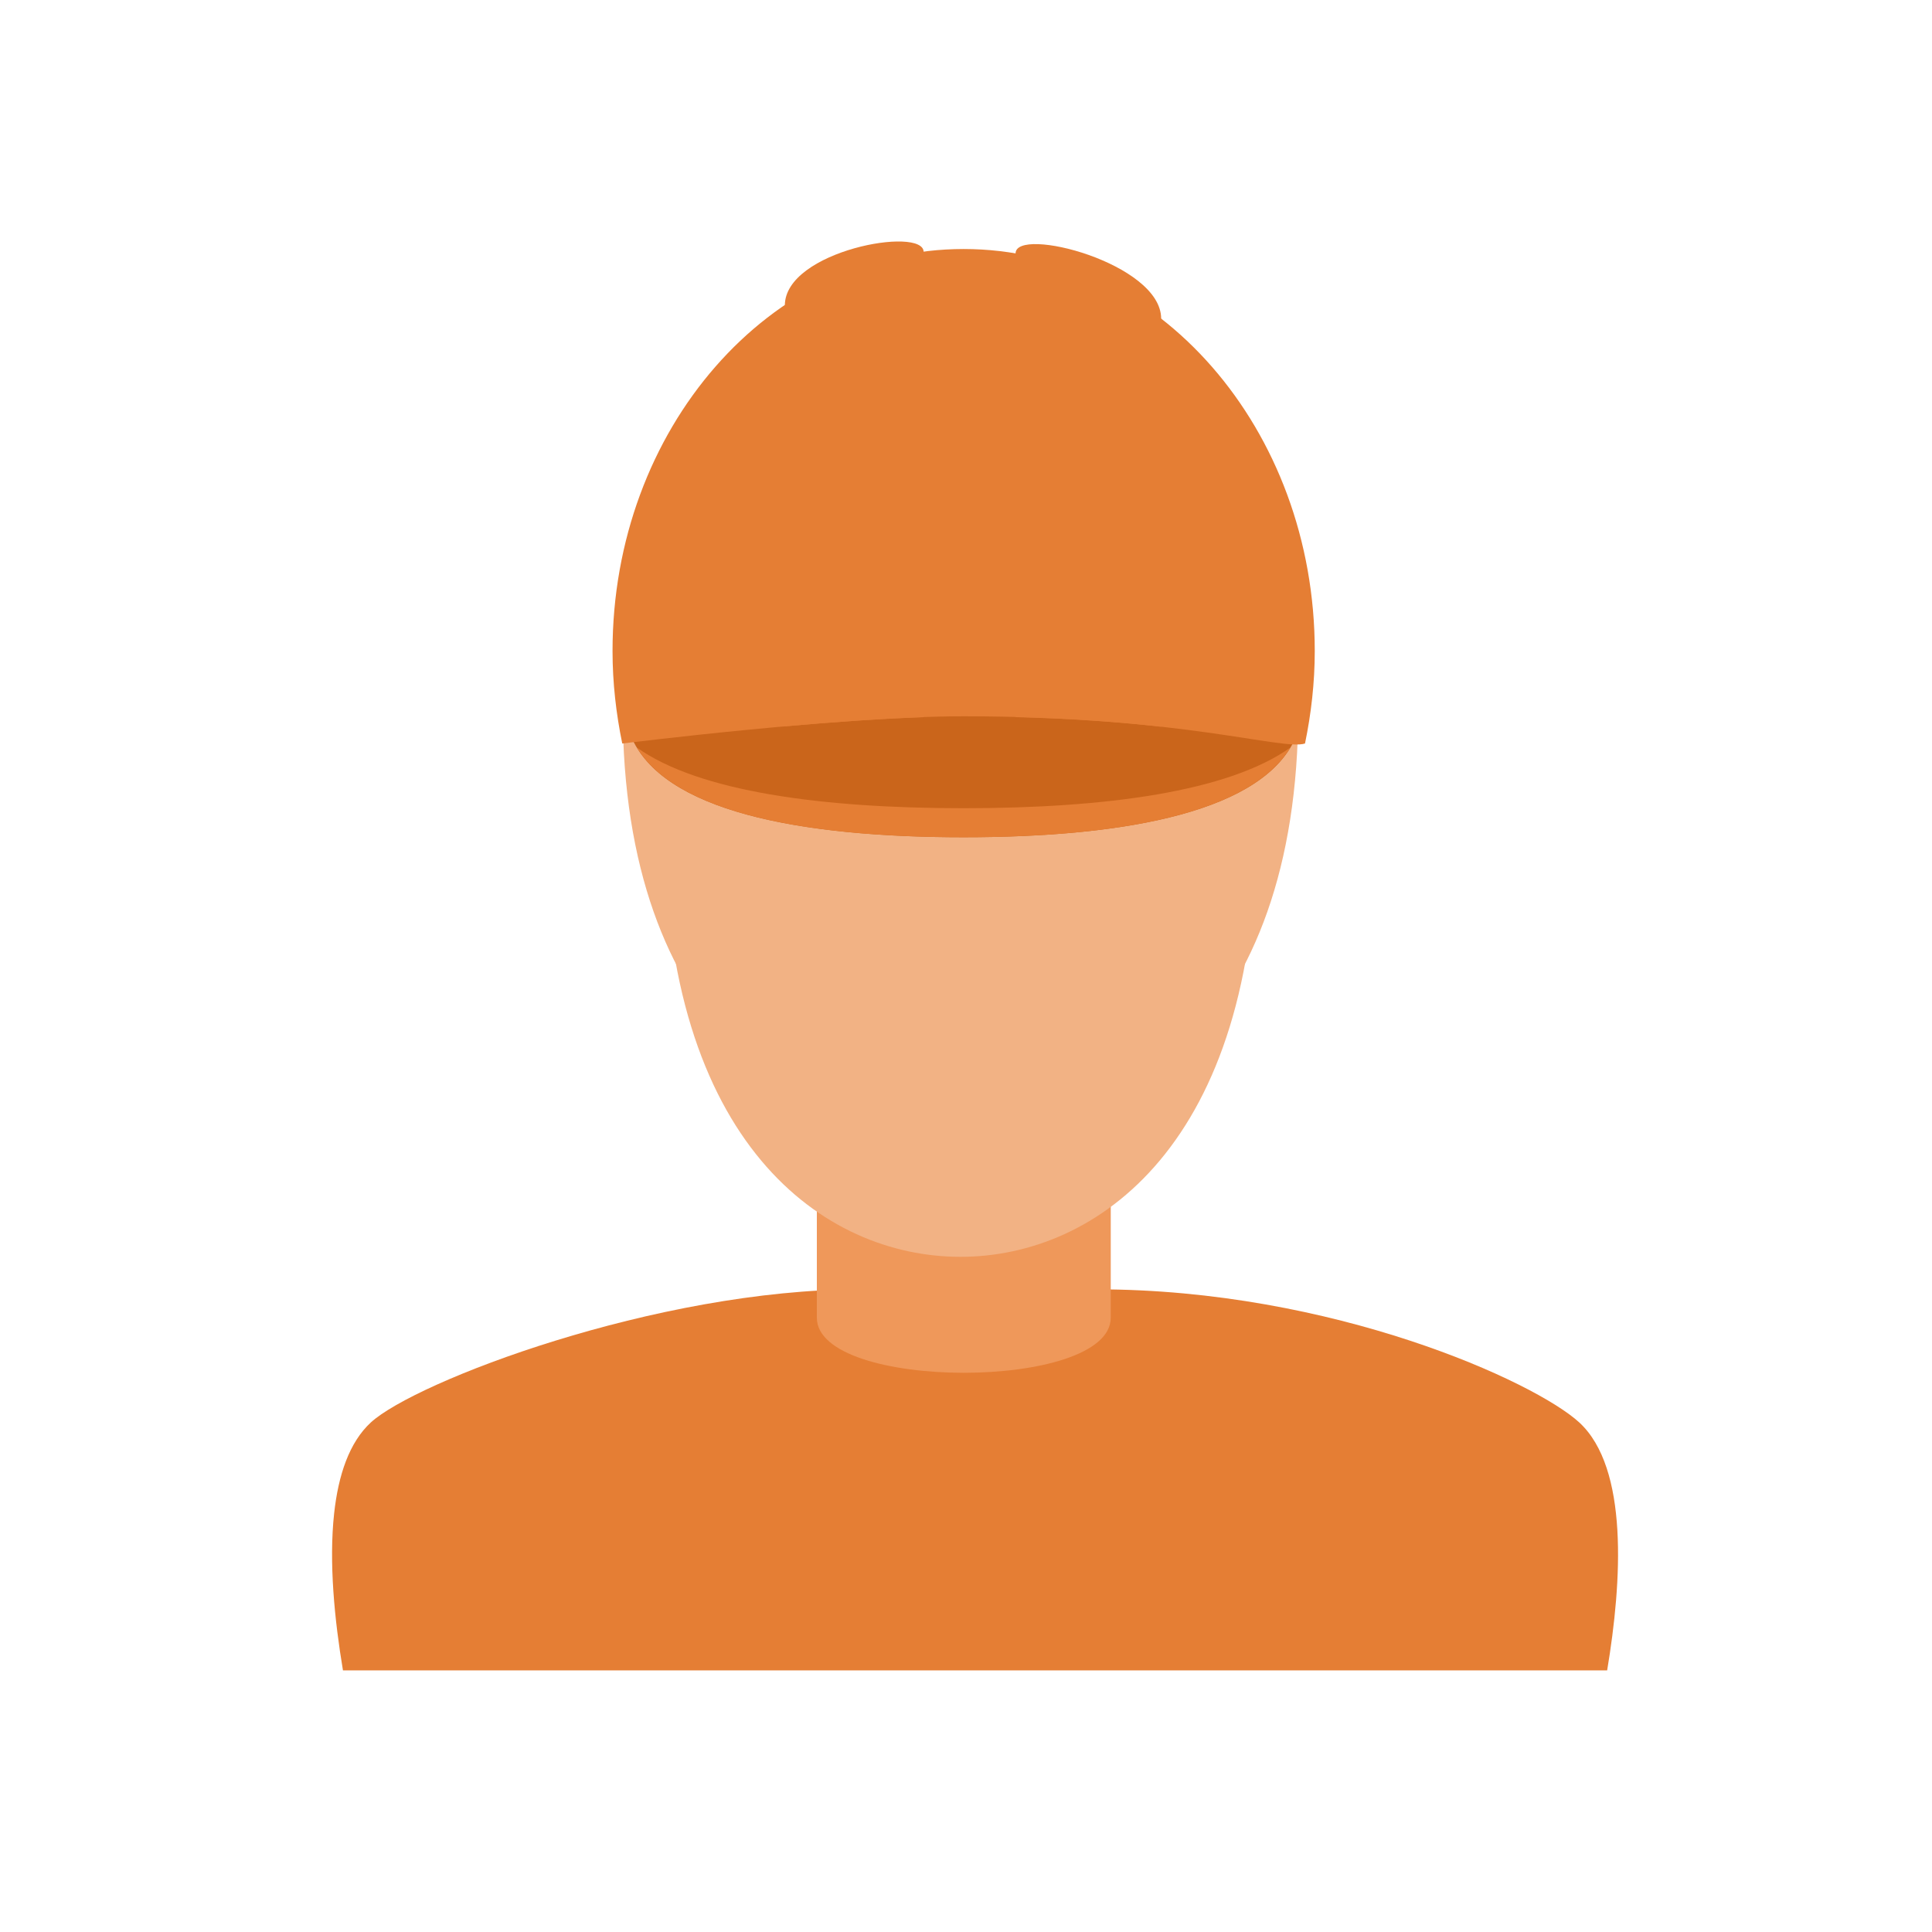 <svg width="64" height="64" viewBox="0 0 64 64" fill="none" xmlns="http://www.w3.org/2000/svg">
<rect width="64" height="64" fill="white"/>
<path fill-rule="evenodd" clip-rule="evenodd" d="M52.316 47.121C50.852 45.773 44.153 42.711 36.328 42.711H28.503C21.726 42.711 13.748 45.773 12.284 47.121C11.568 47.781 11.207 48.868 11.069 50.13C10.891 51.754 11.082 53.667 11.361 55.333H53.239C53.735 52.37 53.952 48.629 52.316 47.121Z" fill="#E57E34"/>
<path fill-rule="evenodd" clip-rule="evenodd" d="M36.795 43.65C36.795 46.084 27.059 46.084 27.059 43.65C27.059 39.784 27.059 26.354 27.059 26.354H36.795C36.795 26.354 36.795 39.301 36.795 43.65Z" fill="#EF985A"/>
<path fill-rule="evenodd" clip-rule="evenodd" d="M20.628 19.177V23.509C20.628 34.069 26.655 37.816 31.817 37.816C36.979 37.816 43.006 34.069 43.006 23.509V19.2C43.006 19.2 20.717 19.18 20.628 19.177Z" fill="#F2B284"/>
<path fill-rule="evenodd" clip-rule="evenodd" d="M26.165 22.994L22.002 27.327C22.002 37.886 27.29 41.634 31.817 41.634C36.344 41.634 41.632 37.886 41.632 27.327L37.469 23.018L26.165 22.994Z" fill="#F2B284"/>
<path fill-rule="evenodd" clip-rule="evenodd" d="M20.896 24.372C21.921 26.864 26.466 27.735 31.922 27.735C37.378 27.735 41.922 26.864 42.947 24.372L31.672 15.19L20.896 24.372Z" fill="#CA651B"/>
<path fill-rule="evenodd" clip-rule="evenodd" d="M31.922 26.773C27.224 26.773 23.154 26.226 21.101 24.766C22.428 26.956 26.766 27.735 31.922 27.735C37.078 27.735 41.416 26.956 42.742 24.766C40.689 26.226 36.62 26.773 31.922 26.773Z" fill="#E57E34"/>
<path fill-rule="evenodd" clip-rule="evenodd" d="M31.922 8.249C25.498 8.249 20.291 14.21 20.291 21.564C20.291 22.62 20.41 23.644 20.613 24.63C20.613 24.63 27.823 23.728 31.922 23.728C39.186 23.728 42.465 24.867 43.23 24.63C43.434 23.644 43.553 22.62 43.553 21.564C43.553 14.21 38.346 8.249 31.922 8.249Z" fill="#E57E34"/>
<path fill-rule="evenodd" clip-rule="evenodd" d="M33.642 8.396V23.756C35.555 23.805 37.164 23.928 38.465 24.073V10.557C38.465 8.715 33.642 7.479 33.642 8.396Z" fill="#E57E34"/>
<path fill-rule="evenodd" clip-rule="evenodd" d="M30.597 8.346C30.597 7.479 25.999 8.303 25.999 10.119V24.061C27.531 23.924 29.158 23.808 30.597 23.758V8.346Z" fill="#E57E34"/>
</svg>

